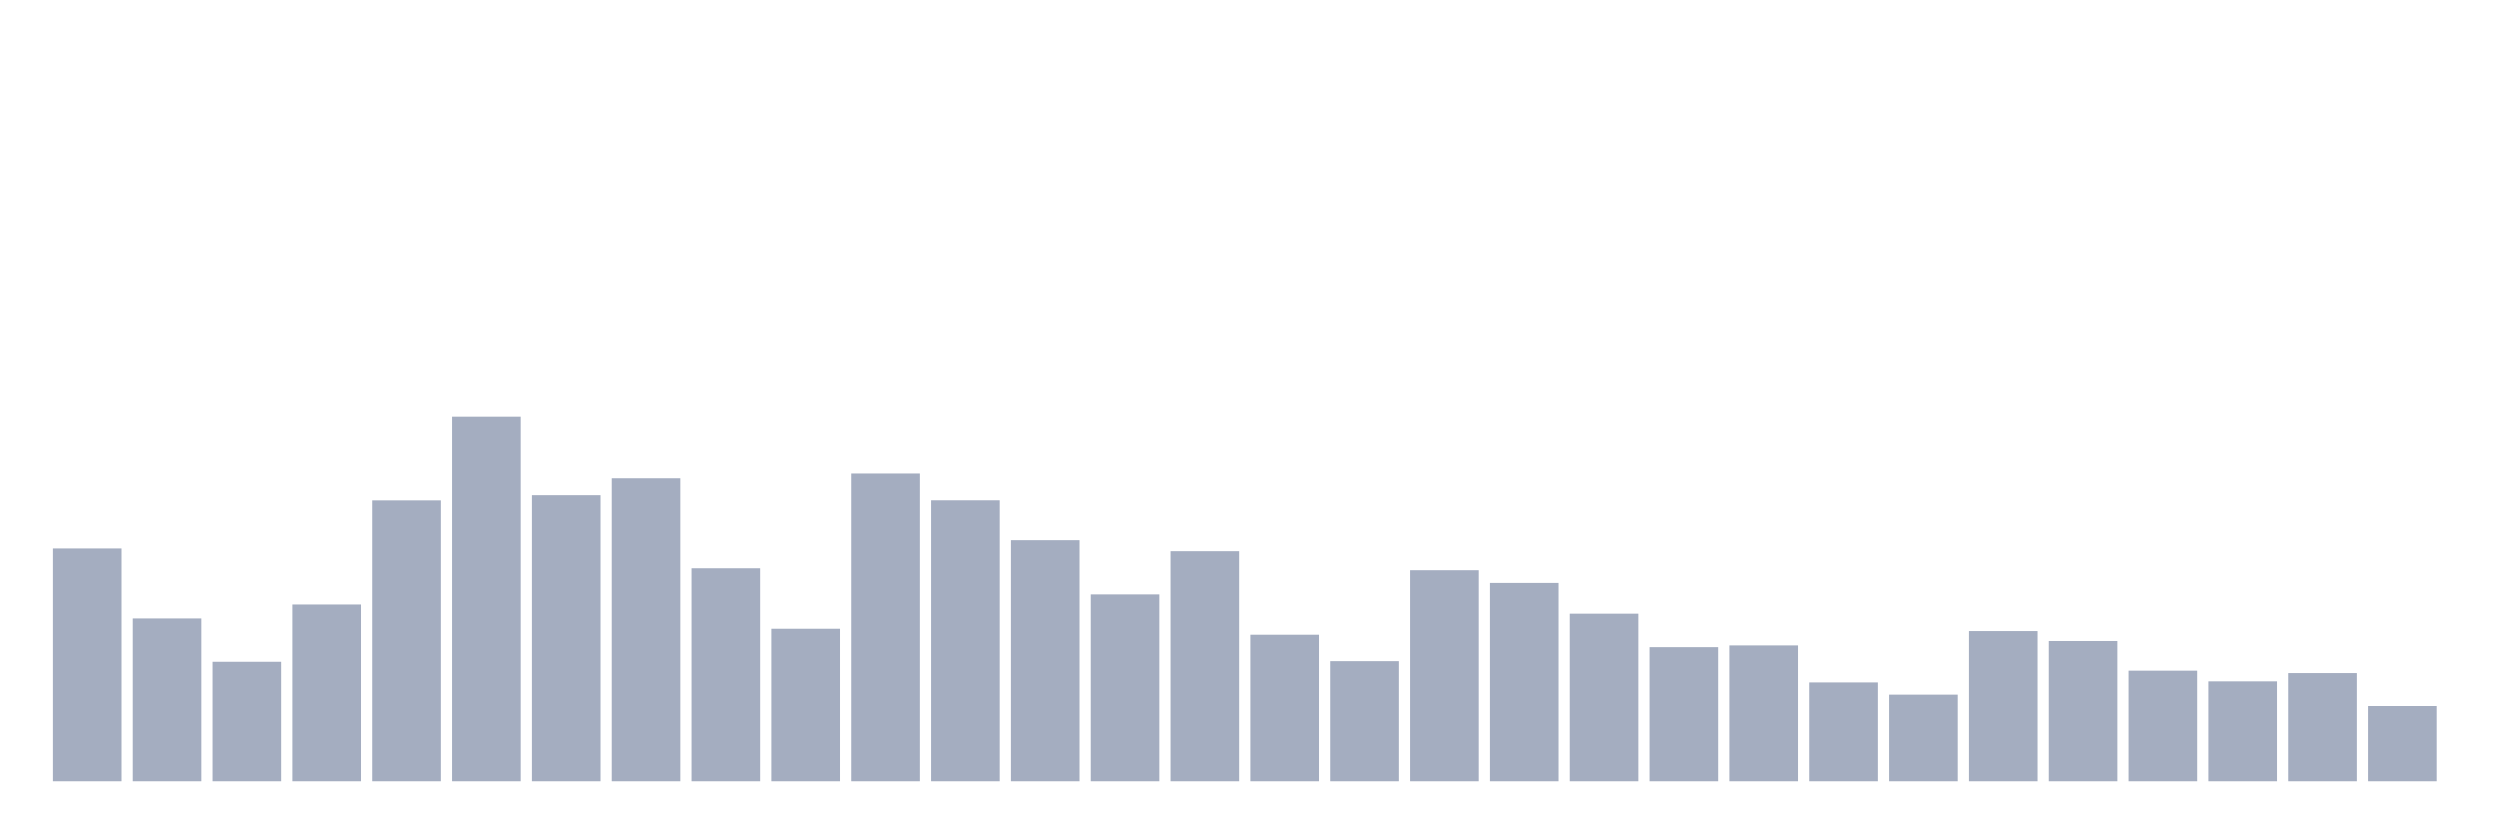 <svg xmlns="http://www.w3.org/2000/svg" viewBox="0 0 480 160"><g transform="translate(10,10)"><rect class="bar" x="0.153" width="13.175" y="95.296" height="44.704" fill="rgb(164,173,192)"></rect><rect class="bar" x="15.482" width="13.175" y="108.737" height="31.263" fill="rgb(164,173,192)"></rect><rect class="bar" x="30.81" width="13.175" y="117.058" height="22.942" fill="rgb(164,173,192)"></rect><rect class="bar" x="46.138" width="13.175" y="106.057" height="33.943" fill="rgb(164,173,192)"></rect><rect class="bar" x="61.466" width="13.175" y="86.066" height="53.934" fill="rgb(164,173,192)"></rect><rect class="bar" x="76.794" width="13.175" y="70" height="70" fill="rgb(164,173,192)"></rect><rect class="bar" x="92.123" width="13.175" y="85.069" height="54.931" fill="rgb(164,173,192)"></rect><rect class="bar" x="107.451" width="13.175" y="81.822" height="58.178" fill="rgb(164,173,192)"></rect><rect class="bar" x="122.779" width="13.175" y="99.101" height="40.899" fill="rgb(164,173,192)"></rect><rect class="bar" x="138.107" width="13.175" y="110.716" height="29.284" fill="rgb(164,173,192)"></rect><rect class="bar" x="153.436" width="13.175" y="80.905" height="59.095" fill="rgb(164,173,192)"></rect><rect class="bar" x="168.764" width="13.175" y="86.05" height="53.95" fill="rgb(164,173,192)"></rect><rect class="bar" x="184.092" width="13.175" y="93.708" height="46.292" fill="rgb(164,173,192)"></rect><rect class="bar" x="199.42" width="13.175" y="104.119" height="35.881" fill="rgb(164,173,192)"></rect><rect class="bar" x="214.748" width="13.175" y="95.822" height="44.178" fill="rgb(164,173,192)"></rect><rect class="bar" x="230.077" width="13.175" y="111.864" height="28.136" fill="rgb(164,173,192)"></rect><rect class="bar" x="245.405" width="13.175" y="116.938" height="23.062" fill="rgb(164,173,192)"></rect><rect class="bar" x="260.733" width="13.175" y="99.476" height="40.524" fill="rgb(164,173,192)"></rect><rect class="bar" x="276.061" width="13.175" y="101.917" height="38.083" fill="rgb(164,173,192)"></rect><rect class="bar" x="291.39" width="13.175" y="107.82" height="32.18" fill="rgb(164,173,192)"></rect><rect class="bar" x="306.718" width="13.175" y="114.25" height="25.75" fill="rgb(164,173,192)"></rect><rect class="bar" x="322.046" width="13.175" y="113.915" height="26.085" fill="rgb(164,173,192)"></rect><rect class="bar" x="337.374" width="13.175" y="121.022" height="18.978" fill="rgb(164,173,192)"></rect><rect class="bar" x="352.702" width="13.175" y="123.368" height="16.632" fill="rgb(164,173,192)"></rect><rect class="bar" x="368.031" width="13.175" y="111.162" height="28.838" fill="rgb(164,173,192)"></rect><rect class="bar" x="383.359" width="13.175" y="113.069" height="26.931" fill="rgb(164,173,192)"></rect><rect class="bar" x="398.687" width="13.175" y="118.765" height="21.235" fill="rgb(164,173,192)"></rect><rect class="bar" x="414.015" width="13.175" y="120.815" height="19.185" fill="rgb(164,173,192)"></rect><rect class="bar" x="429.344" width="13.175" y="119.227" height="20.773" fill="rgb(164,173,192)"></rect><rect class="bar" x="444.672" width="13.175" y="125.553" height="14.447" fill="rgb(164,173,192)"></rect></g></svg>